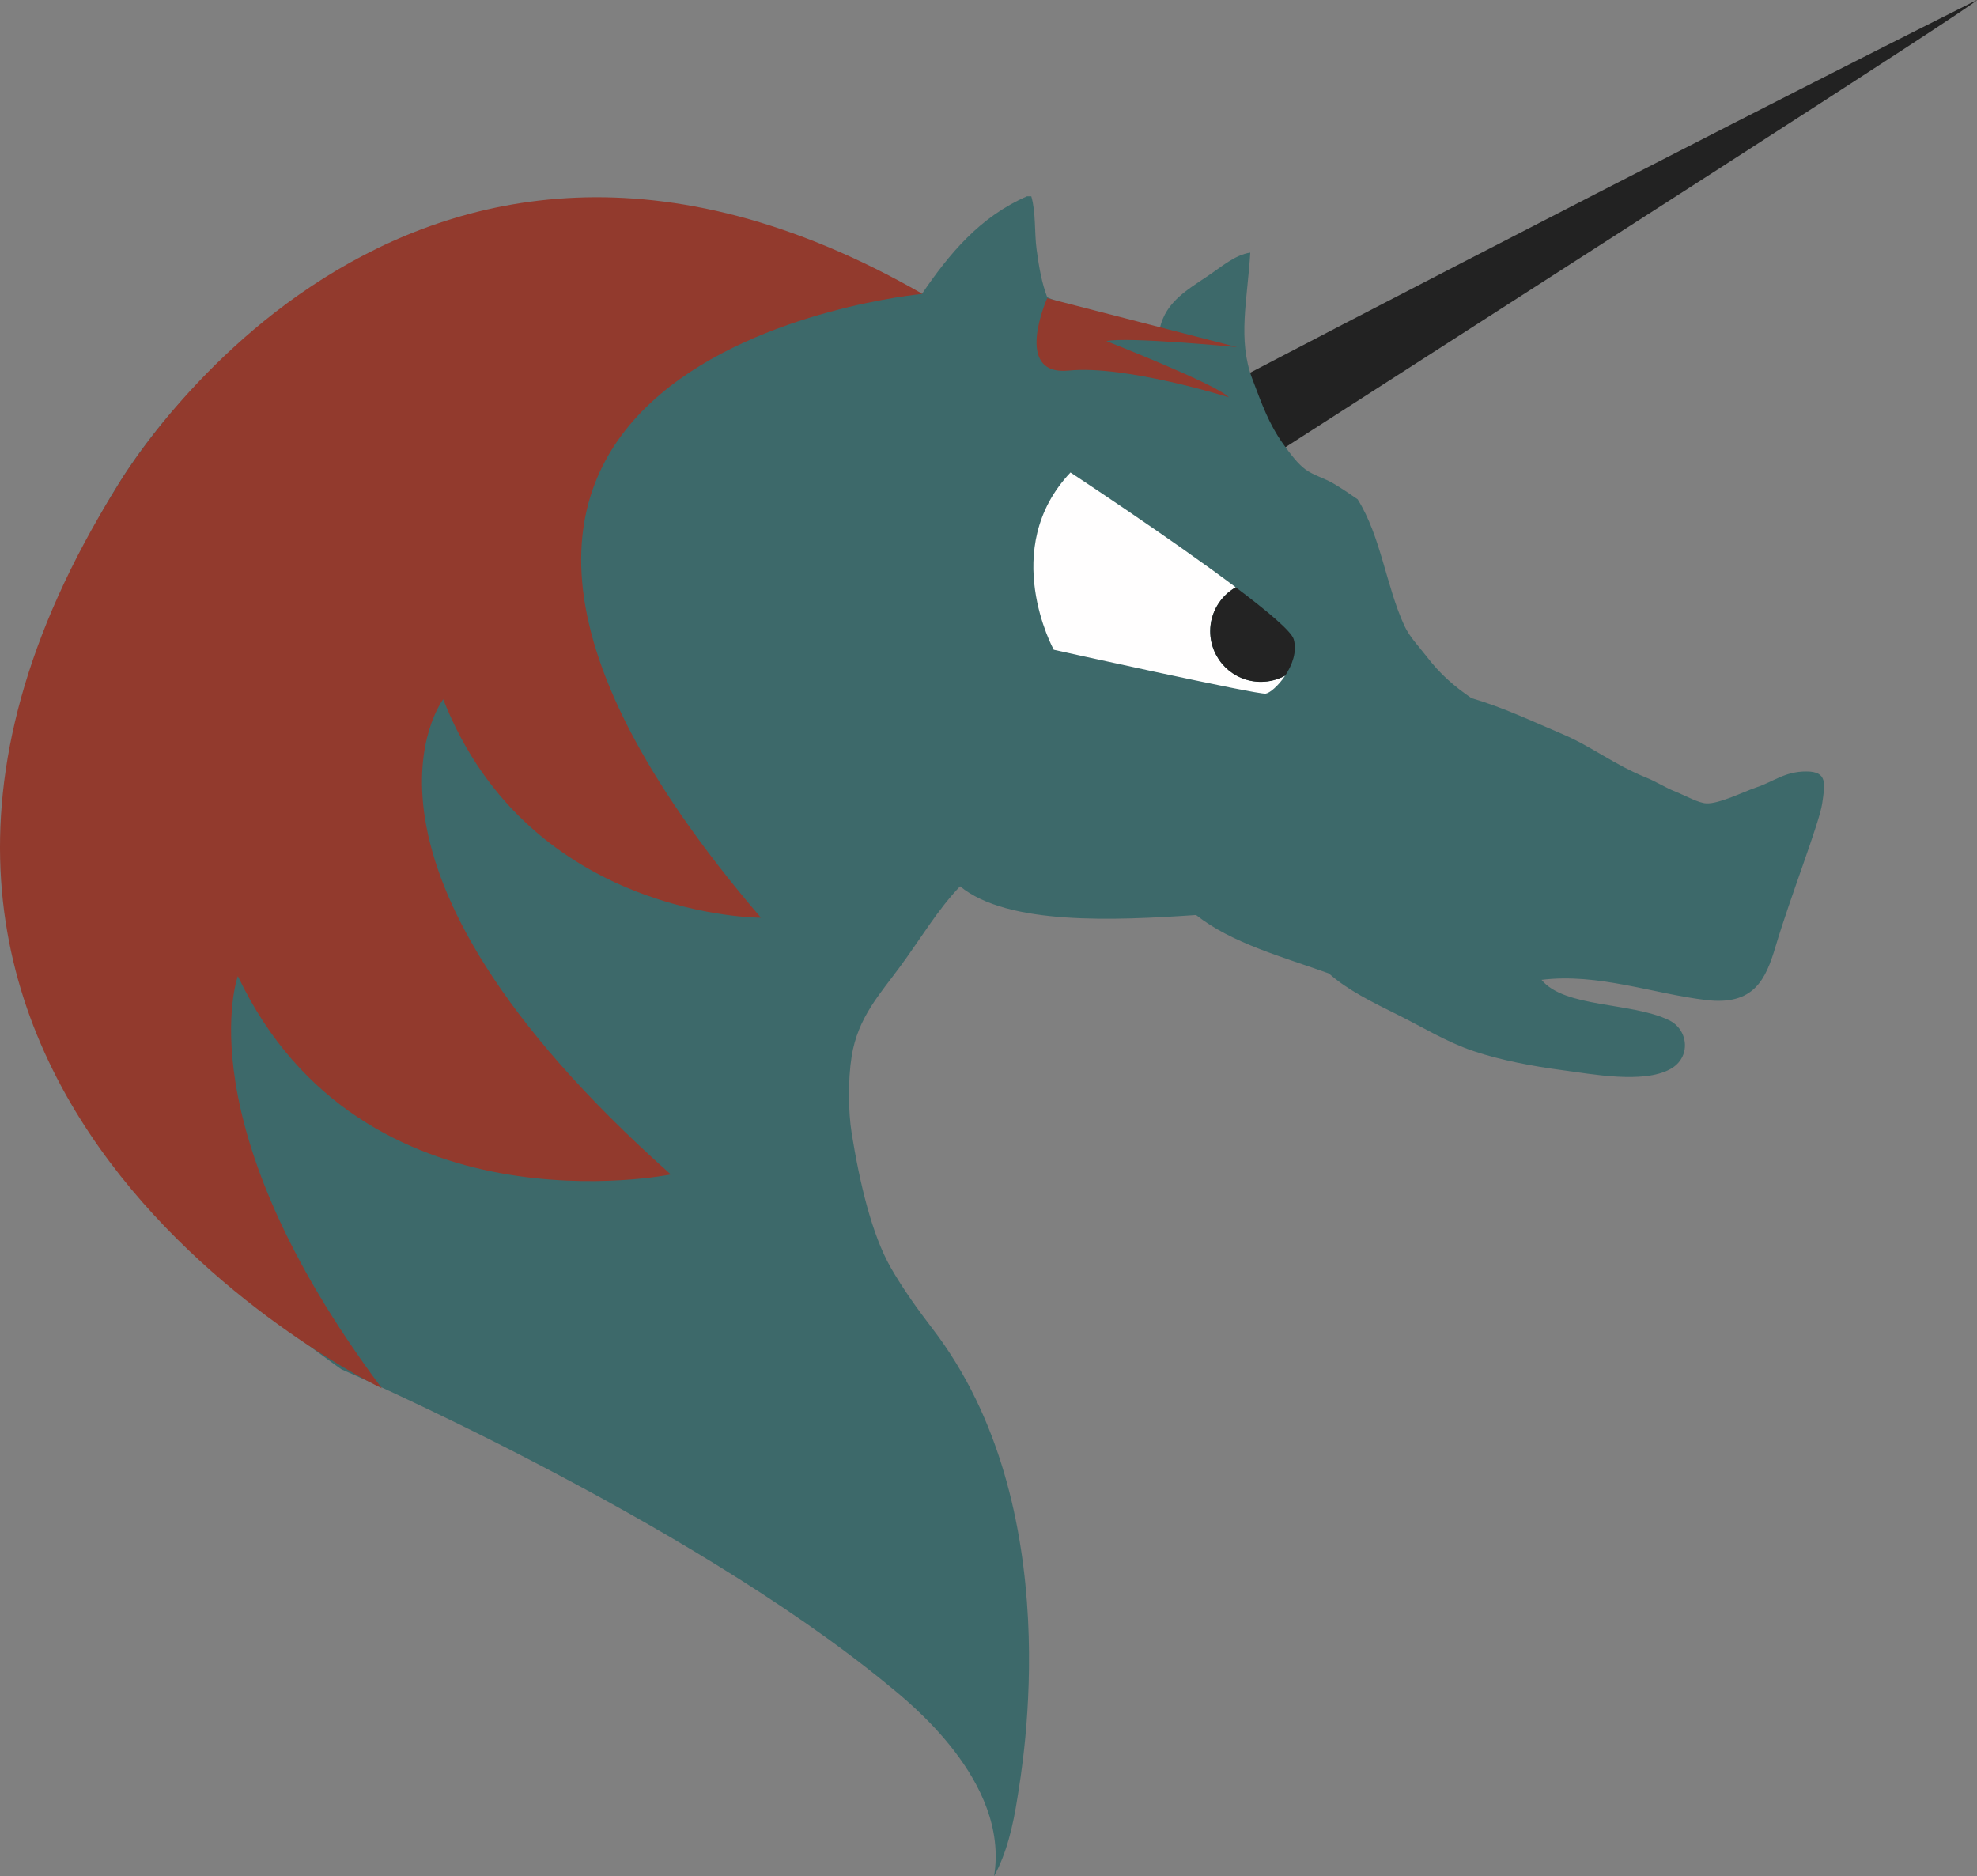 <svg id="svg3004" xmlns:rdf="http://www.w3.org/1999/02/22-rdf-syntax-ns#" xmlns="http://www.w3.org/2000/svg" xml:space="preserve" height="700.52" width="738.27" version="1.1" xmlns:cc="http://creativecommons.org/ns#" xmlns:dc="http://purl.org/dc/elements/1.1/"><rect width="100%" height="100%" fill="#808080" stroke="none"/><defs id="defs3008"><clipPath id="clipPath3018" clipPathUnits="userSpaceOnUse"><path id="path3020" d="m0 977.95h1389v-977.95h-1389v977.95z"/></clipPath></defs><g id="g3012" transform="matrix(1.25 0 0 -1.25 -505.15 966.09)"><g id="g3014"><g id="g3016" clip-path="url(#clipPath3018)"><g fill-rule="evenodd"><path id="path3022" d="m748.6 646.16c0.869 1.096 163.68 85.526 246.13 126.72 0.793-0.708-138.82-89.989-206.75-133.7-4.964-5.833-58.609-2.504-39.38 6.987" fill="#222"/><path id="path3024" d="m710.94 714.24h1.27c1.406-4.816 0.902-10.714 1.589-15.879 0.72-5.417 1.581-10.132 3.175-14.292 10.457-4.362 20.375-9.264 33.347-11.116 1.053 9.129 7.895 12.946 14.606 17.468 4.133 2.783 8.254 6.384 12.707 6.986-0.84-14.05-3.858-25.968 0.633-37.792 2.861-7.521 4.902-13.336 9.211-19.372 2.007-2.815 4.433-6.014 6.668-7.623 2.414-1.735 5.705-2.638 8.257-4.128 2.575-1.502 4.756-3.021 7.303-4.764 6.981-11.171 8.477-25.854 13.975-37.792 1.498-3.253 4.238-6.074 6.67-9.211 4.119-5.31 7.908-8.631 13.339-12.385 9.469-2.761 18.297-6.974 27.313-10.798 8.568-3.634 15.41-9.142 25.088-13.02 2.666-1.07 5.531-2.915 8.574-4.128 3.147-1.257 6.797-3.377 9.215-3.494 3.81-0.188 11.226 3.521 14.92 4.763 5.264 1.767 8.486 4.763 14.928 4.763 6.441 0 5.586-3.746 4.763-9.526-0.822-5.78-9.468-27.757-13.972-42.875-2.936-9.841-6.5-17.543-20.639-15.879-15.859 1.868-32.356 8.137-49.231 6.034 6.86-8.412 26.985-6.625 38.112-12.067 5.822-2.849 6.644-11.168 0.316-14.609-8.137-4.424-23.474-1.44-32.074-0.318-8.887 1.158-18.631 3.005-26.68 5.718-8.154 2.746-15.379 7.25-22.549 10.797-7.744 3.83-15.216 7.518-20.64 12.385-14.031 5.025-29.051 9.058-39.697 17.467-24.516-1.671-56.258-3.113-70.505 8.574-6.678-6.962-11.756-15.611-17.787-23.818-6.172-8.407-12.756-15.36-14.606-26.993-1.12-7.045-1.005-16.584 0-22.867 2.335-14.58 5.975-30.293 11.751-40.334 3.604-6.26 7.941-12.318 12.382-18.101 40.968-53.307 26.729-131.53 25.409-140.06-1.315-8.521-3.213-16.617-6.987-23.498 4.684 28.426-25.874 52.326-31.758 57.162-60.821 49.996-163.23 94.234-163.23 94.234s-44.164 30.893-60.664 54.077c-18.927 26.595-32.167 58.203-34.933 102.9v13.021c5.05 71.797 38.235 120.78 85.429 150.54 23.668 14.921 54.704 25.948 91.465 26.675 37.769 0.748 66.982-11.763 92.1-26.042 8.183 12.035 17.348 23.094 31.44 29.219" fill="#3d696a"/><path id="path3026" d="m679.69 685.08s-192.69-17.791-48.245-186.34c0 0-69.111-0.276-94.925 65.253 0 0-37.027-48.436 67.996-141.94 0 0-92.283-18.782-129.34 59.254 0 0-16.177-44.013 43.027-123.14 0 0-190.34 90.613-79.303 269.07 0 0 84.766 147.4 240.79 57.853" fill="#923a2d"/></g><path id="path3028" d="m765.67 584.33c0 5.617 3.069 10.508 7.615 13.117-19.777 14.855-49.364 34.29-49.364 34.29-21.583-22.801-5-52.95-5-52.95s60.833-13.5 63.333-13.107c1.235 0.194 3.793 2.361 5.817 5.391-2.159-1.188-4.637-1.866-7.276-1.866-8.353 0-15.125 6.771-15.125 15.125" fill="#fffefe"/><path id="path3030" d="m790.62 581.9c-0.663 2.383-7.88 8.44-17.336 15.543-4.546-2.609-7.615-7.5-7.615-13.117 0-8.354 6.772-15.125 15.125-15.125 2.639 0 5.117 0.678 7.276 1.866 2.073 3.101 3.587 7.107 2.55 10.833" fill="#232323"/><path id="path3032" d="m716.96 683.79 56.731-14.6s-33.206 3.191-39.012 1.781c0 0 32.894-12.896 36.55-16.779 0 0-30.873 9.696-47.785 7.99-16.911-1.706-6.484 21.608-6.484 21.608" fill-rule="evenodd" fill="#923a2d"/></g></g></g></svg>

